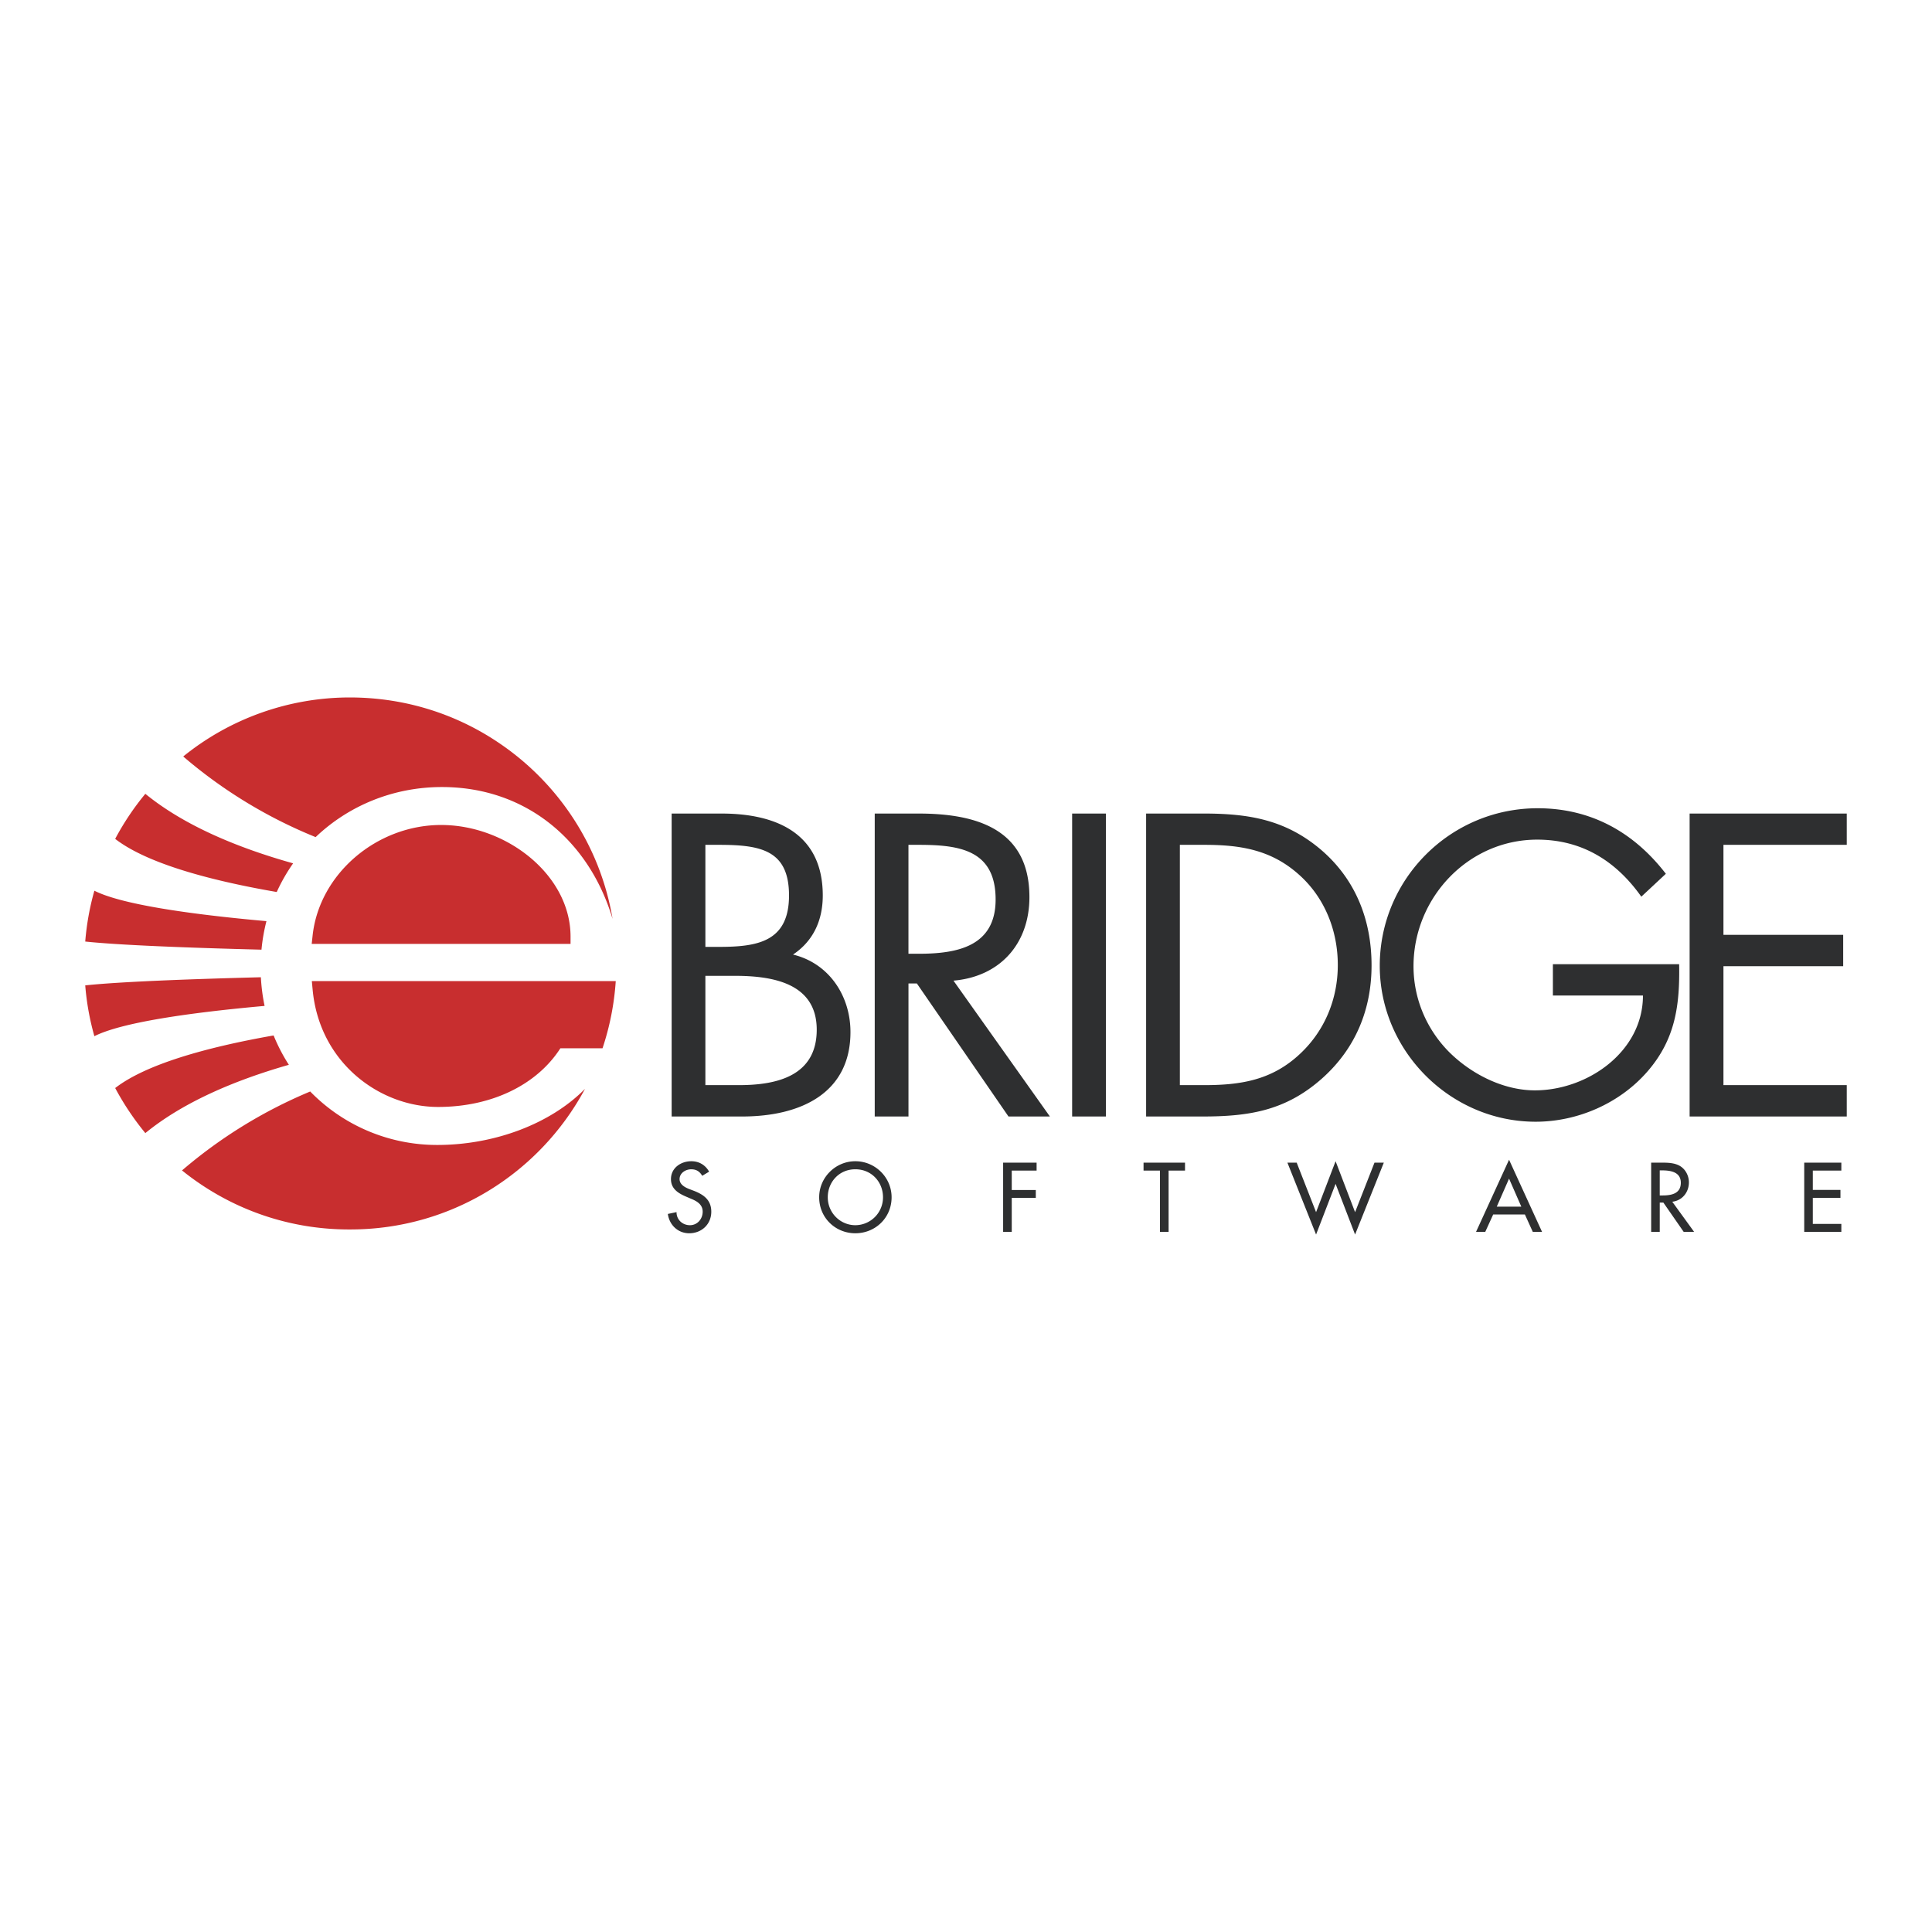 <svg xmlns="http://www.w3.org/2000/svg" width="2500" height="2500" viewBox="0 0 192.756 192.756"><g fill-rule="evenodd" clip-rule="evenodd"><path fill="#fff" d="M0 0h192.756v192.756H0V0z"/><path d="M70.376 97.359h2.928c3.691 0 8.181.683 8.181 5.374 0 4.61-3.969 5.53-7.734 5.53h-3.375V97.359zm-3.365 14.034h7.016c5.978 0 10.824-2.406 10.824-8.422 0-3.604-2.122-6.857-5.732-7.734 2.049-1.367 2.969-3.448 2.969-5.896 0-6.172-4.611-8.173-10.102-8.173h-4.975v30.225zm3.365-27.103h1.326c4.13 0 7.018.481 7.018 5.051 0 4.691-3.252 5.13-7.058 5.13h-1.286V84.29zM90.638 84.29h1c4.049 0 7.695.481 7.695 5.456 0 4.686-3.847 5.41-7.655 5.41h-1.041V84.29h.001zm0 13.832h.839l9.14 13.271h4.131l-9.62-13.554c4.651-.399 7.577-3.686 7.577-8.337 0-6.814-5.332-8.334-11.066-8.334h-4.367v30.225h3.367V98.122h-.001zM106.967 81.168h3.367v30.225h-3.367V81.168zM114.348 111.393h5.619c4.727 0 8.334-.601 11.945-3.806 3.326-2.969 4.928-6.862 4.928-11.271 0-4.488-1.561-8.537-5.008-11.506-3.57-3.049-7.254-3.643-11.793-3.643h-5.691v30.226zm3.367-3.129V84.29h2.447c3.57 0 6.619.481 9.385 2.928 2.602 2.284 3.926 5.611 3.926 9.059 0 3.367-1.283 6.539-3.766 8.863-2.77 2.603-5.854 3.124-9.545 3.124h-2.447zM154.932 96.196v3.129h8.986c0 5.611-5.537 9.46-10.783 9.46-3.172 0-6.377-1.645-8.58-3.849-2.252-2.284-3.529-5.333-3.529-8.537 0-6.815 5.449-12.629 12.344-12.629 4.455 0 7.857 2.122 10.385 5.692l2.447-2.284c-3.211-4.172-7.496-6.539-12.789-6.539-8.703 0-15.754 7.058-15.754 15.719 0 8.499 7.051 15.557 15.551 15.557 4.211 0 8.422-1.845 11.188-5.05 2.766-3.212 3.203-6.578 3.131-10.668h-12.597v-.001zM168.574 111.393h15.678v-3.129h-12.303V96.399h11.946v-3.131h-11.946V84.29h12.303v-3.122h-15.678v30.225zM70.748 116.897c-.377-.67-1.006-1.041-1.776-1.041-1.042 0-2.03.669-2.03 1.784 0 .96.711 1.406 1.501 1.744l.473.203c.596.243 1.19.567 1.19 1.305 0 .723-.527 1.346-1.271 1.346-.743 0-1.345-.549-1.337-1.306l-.866.183c.149 1.109 1.014 1.928 2.129 1.928 1.238 0 2.204-.894 2.204-2.15 0-1.149-.73-1.69-1.709-2.075l-.495-.189c-.425-.163-.96-.453-.96-.987 0-.609.602-.981 1.158-.981.52 0 .845.217 1.102.649l.687-.413zM85.337 115.856c-1.974 0-3.608 1.615-3.608 3.596 0 2.048 1.622 3.591 3.608 3.591 1.995 0 3.618-1.543 3.618-3.591.001-1.98-1.636-3.596-3.618-3.596zm0 6.382c-1.487 0-2.75-1.217-2.75-2.786 0-1.521 1.135-2.793 2.75-2.793 1.623 0 2.76 1.272 2.76 2.793a2.772 2.772 0 0 1-2.76 2.786zM103.422 116.788v-.79h-3.34v6.903h.861v-3.388h2.399v-.784h-2.399v-1.941h2.479zM116.592 116.788h1.637v-.79h-4.137v.79h1.637v6.113h.863v-6.113zM129.371 115.998h-.926l2.86 7.173 1.947-5.057 1.945 5.057 2.867-7.173h-.931l-1.936 4.94-1.945-5.082-1.947 5.082-1.934-4.94zM152.139 121.169l.787 1.732h.924l-3.291-7.194-3.293 7.194h.92l.789-1.732h3.164zm-.358-.784h-2.447l1.225-2.792 1.222 2.792zM166.844 119.898c1-.121 1.658-.947 1.658-1.935 0-.655-.332-1.305-.906-1.642-.549-.311-1.213-.324-1.82-.324h-1.039v6.903h.857v-2.921h.359l2.027 2.921h1.041l-2.177-3.002zm-1.25-3.129h.23c.846 0 1.871.155 1.871 1.236 0 1.096-.953 1.265-1.832 1.265h-.27v-2.501h.001zM180.008 122.901h3.703v-.792h-2.846v-2.602h2.758v-.791h-2.758v-1.928h2.846v-.79h-3.703v6.903z" fill="#2e2f30"/><path d="M56.923 94.174H31.098l.088-.805c.655-6.178 6.395-11.06 12.825-11.06 6.523 0 12.913 4.989 12.913 11.135v.73h-.001zm1.442 14.462c-4.477 8.35-13.279 14.027-23.413 14.027h-.136c-6.307 0-12.1-2.211-16.657-5.889a48.047 48.047 0 0 1 12.79-7.875 17.657 17.657 0 0 0 12.677 5.334c5.72 0 11.31-2.116 14.739-5.597zm3.068-10.749a26.707 26.707 0 0 1-1.319 6.699H55.91c-2.313 3.603-6.788 5.854-12.204 5.854-5.82 0-11.87-4.415-12.52-11.763l-.074-.791h30.321v.001zM31.491 83.519a47.9 47.9 0 0 1-13.211-8.045 26.434 26.434 0 0 1 16.605-5.889c5.598 0 10.742 1.698 14.994 4.605 5.849 3.982 10.014 10.228 11.236 17.483-2.332-7.809-8.639-13.15-17.023-13.15-4.887 0-9.336 1.88-12.601 4.996zm-3.881 5.477c-7.018-1.211-13.062-2.934-16.119-5.301a26.715 26.715 0 0 1 3.009-4.496c3.747 3.062 8.951 5.314 14.745 6.936a17.799 17.799 0 0 0-1.635 2.861zm-1.522 5.753c-7.611-.195-14.284-.46-17.584-.811.142-1.746.447-3.441.912-5.071 2.671 1.351 9.344 2.338 17.166 3.036a18.484 18.484 0 0 0-.494 2.846zm.311 5.611c-7.74.695-14.333 1.677-16.983 3.022a26.256 26.256 0 0 1-.912-5.071c3.292-.351 9.938-.615 17.523-.811.054.98.177 1.935.372 2.86zm2.421 5.876c-5.625 1.607-10.669 3.825-14.319 6.814a27.398 27.398 0 0 1-3.009-4.496c3.009-2.332 8.925-4.036 15.806-5.247.42 1.028.928 2.009 1.522 2.929z" fill="#c82e2f"/></g></svg>